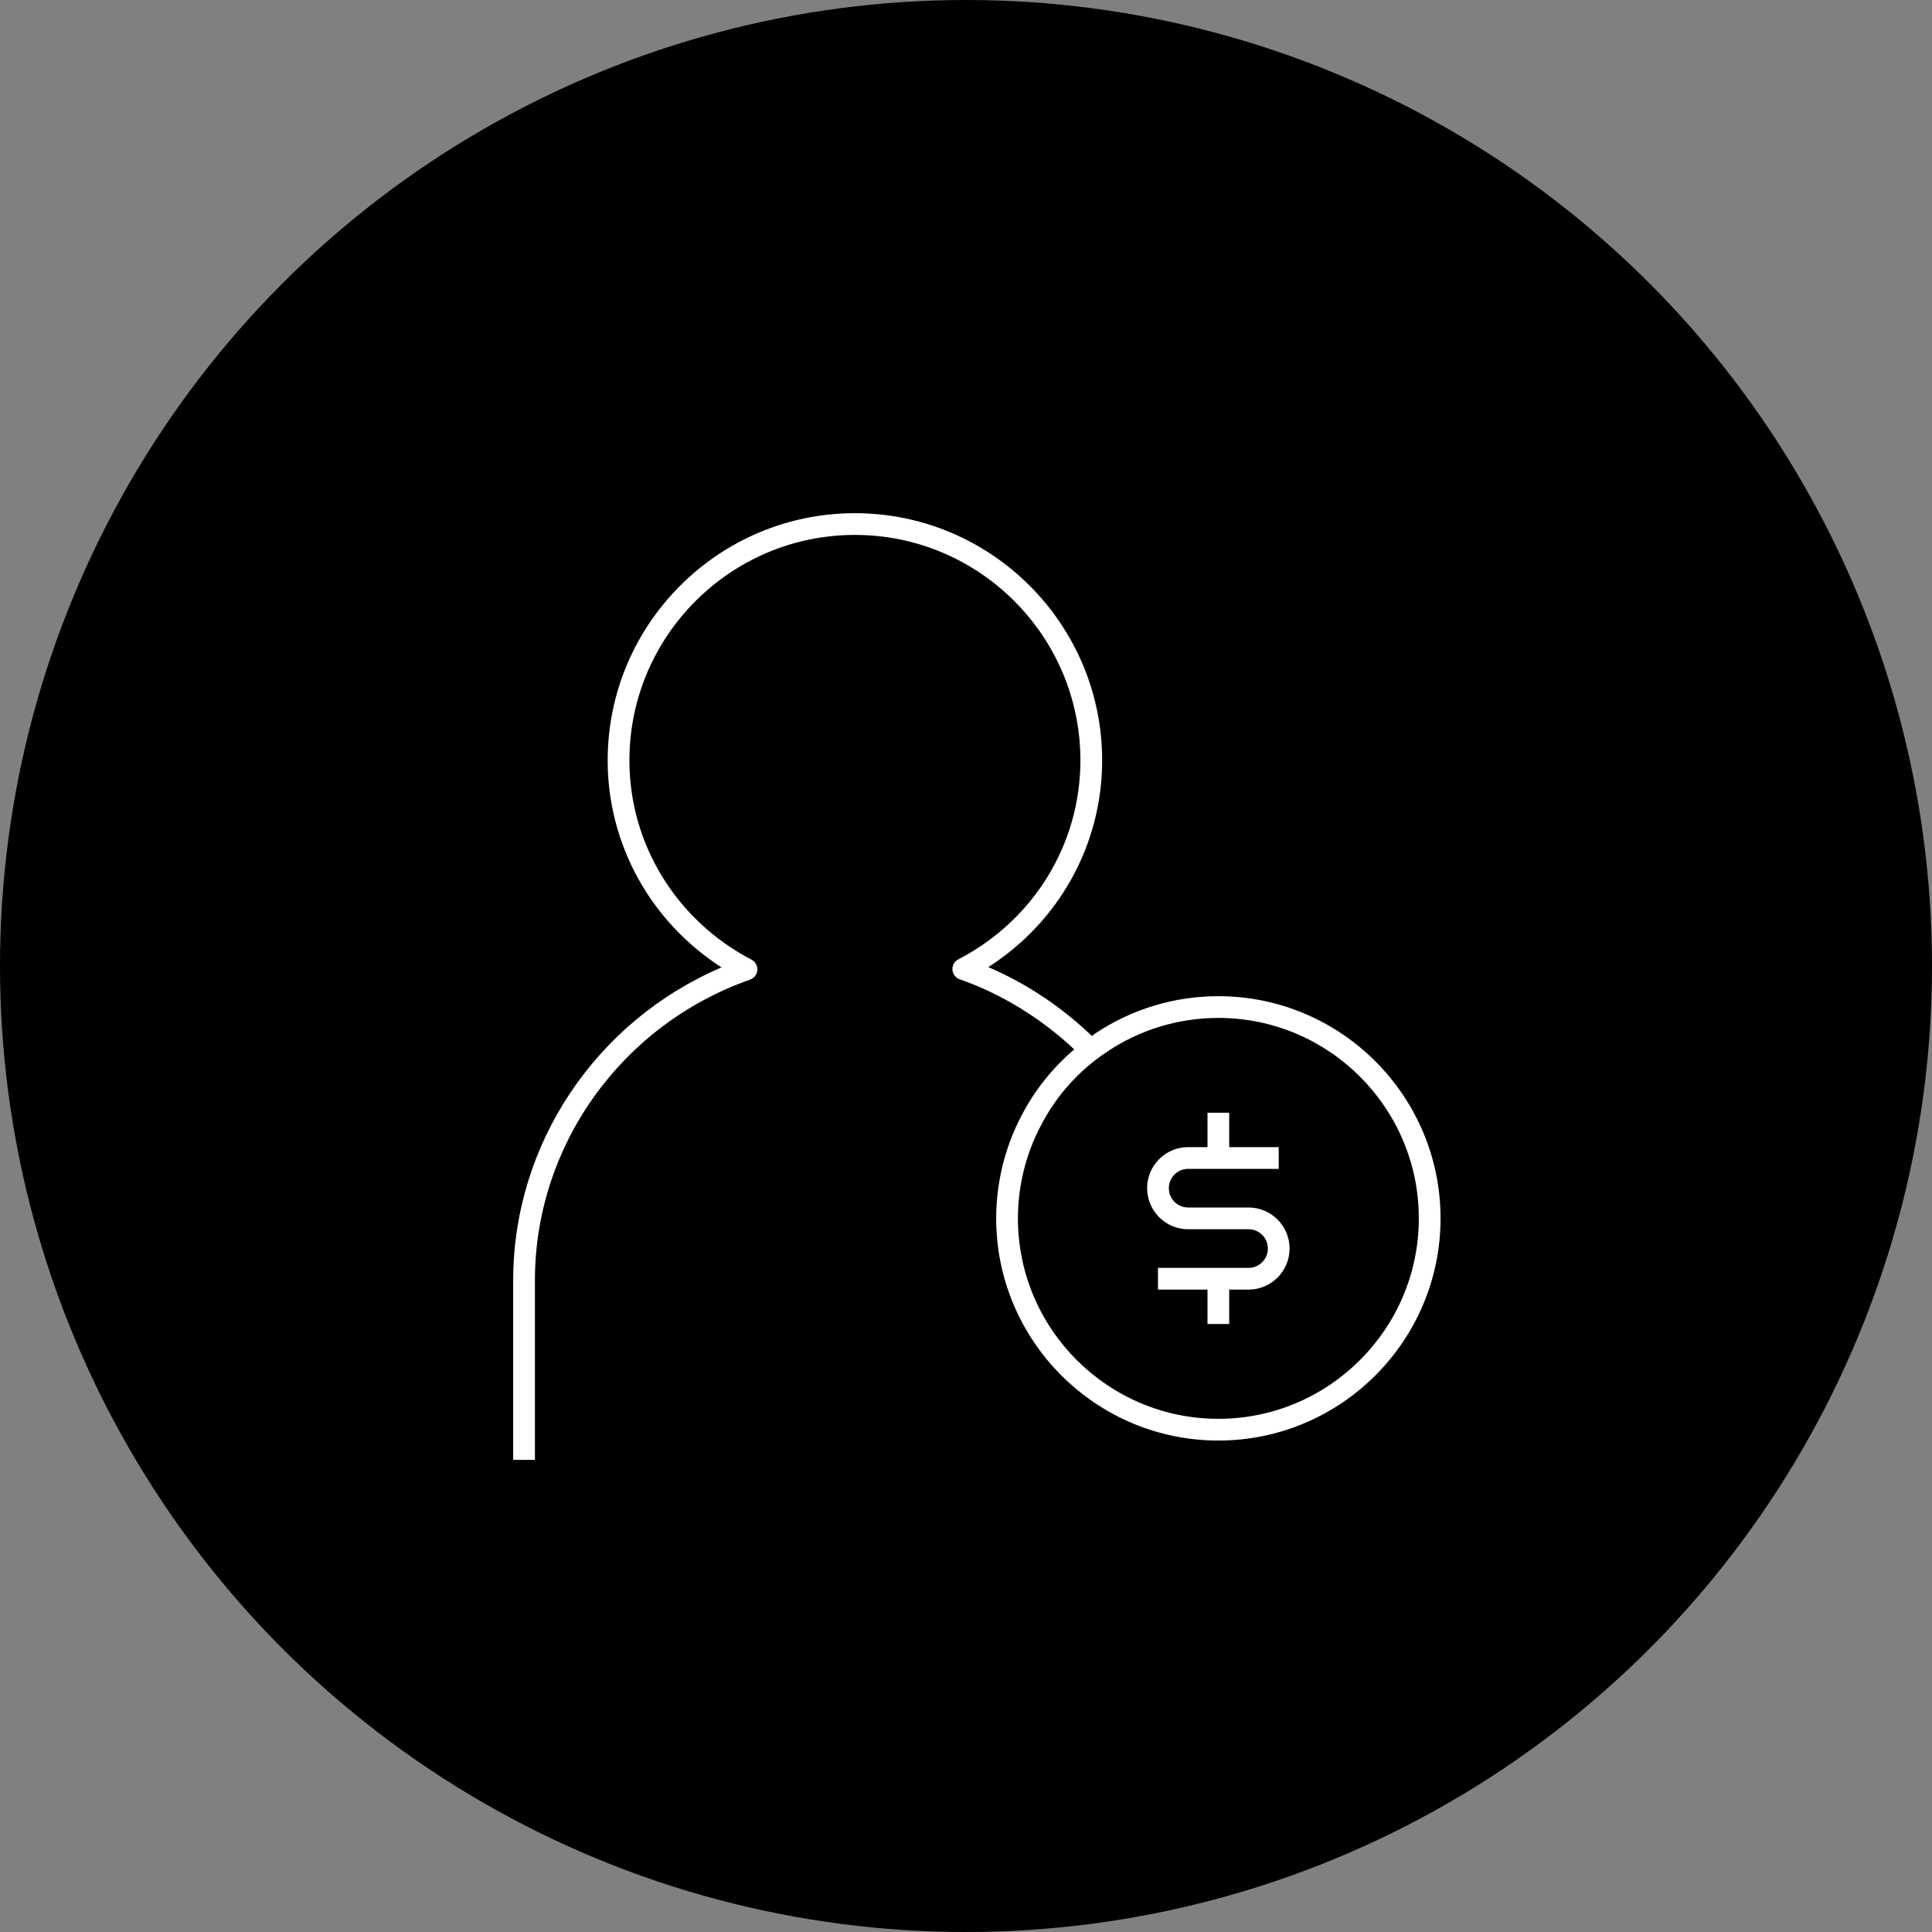 <svg width="64" height="64" viewBox="0 0 64 64" fill="none" xmlns="http://www.w3.org/2000/svg">
<rect x="0" y="0" width="64" height="64" fill="#808080" stroke="none"/>
<circle cx="32" cy="32" r="32" fill="black"/>
<path fill-rule="evenodd" clip-rule="evenodd" d="M40.36 33.72C44.021 33.72 47 36.699 47 40.36C47 44.021 44.021 47 40.36 47C36.699 47 33.72 44.021 33.72 40.36C33.72 39.304 33.975 38.256 34.459 37.327C34.969 36.321 35.734 35.462 36.672 34.841C37.764 34.108 39.04 33.72 40.36 33.72V33.72ZM17.72 42.41C17.72 37.951 20.585 33.948 24.849 32.45C24.984 32.402 25.078 32.279 25.089 32.136C25.099 31.993 25.024 31.857 24.896 31.791C22.401 30.488 20.85 27.959 20.85 25.19C20.85 21.071 24.201 17.72 28.32 17.72C32.439 17.72 35.79 21.071 35.79 25.19C35.79 27.963 34.24 30.488 31.744 31.781C31.617 31.847 31.541 31.982 31.551 32.126C31.561 32.269 31.655 32.393 31.791 32.44C33.198 32.933 34.496 33.74 35.586 34.763C34.858 35.383 34.253 36.141 33.818 36.997C33.283 38.026 33 39.189 33 40.36C33 44.418 36.302 47.72 40.36 47.72C44.418 47.72 47.72 44.418 47.72 40.36C47.72 36.302 44.418 33 40.36 33C38.896 33 37.482 33.43 36.272 34.242C36.236 34.265 36.206 34.295 36.171 34.319C35.174 33.363 34.007 32.579 32.739 32.037C35.083 30.538 36.51 27.978 36.51 25.19C36.51 20.674 32.836 17 28.32 17C23.804 17 20.13 20.674 20.13 25.19C20.13 27.975 21.558 30.538 23.902 32.046C19.744 33.823 17 37.897 17 42.41V48.36H17.72V42.41ZM39.359 40.72H41.359C41.713 40.72 42 41.007 42 41.36C42 41.713 41.713 42 41.359 42H38.359V42.72H40V43.86H40.719V42.72H41.359C42.109 42.72 42.719 42.11 42.719 41.36C42.719 40.61 42.109 40 41.359 40H39.359C39.006 40 38.719 39.713 38.719 39.36C38.719 39.007 39.006 38.72 39.359 38.72H42.359V38H40.719V36.86H40V38H39.359C38.609 38 38 38.61 38 39.36C38 40.11 38.609 40.72 39.359 40.72" fill="white"/>
</svg>
